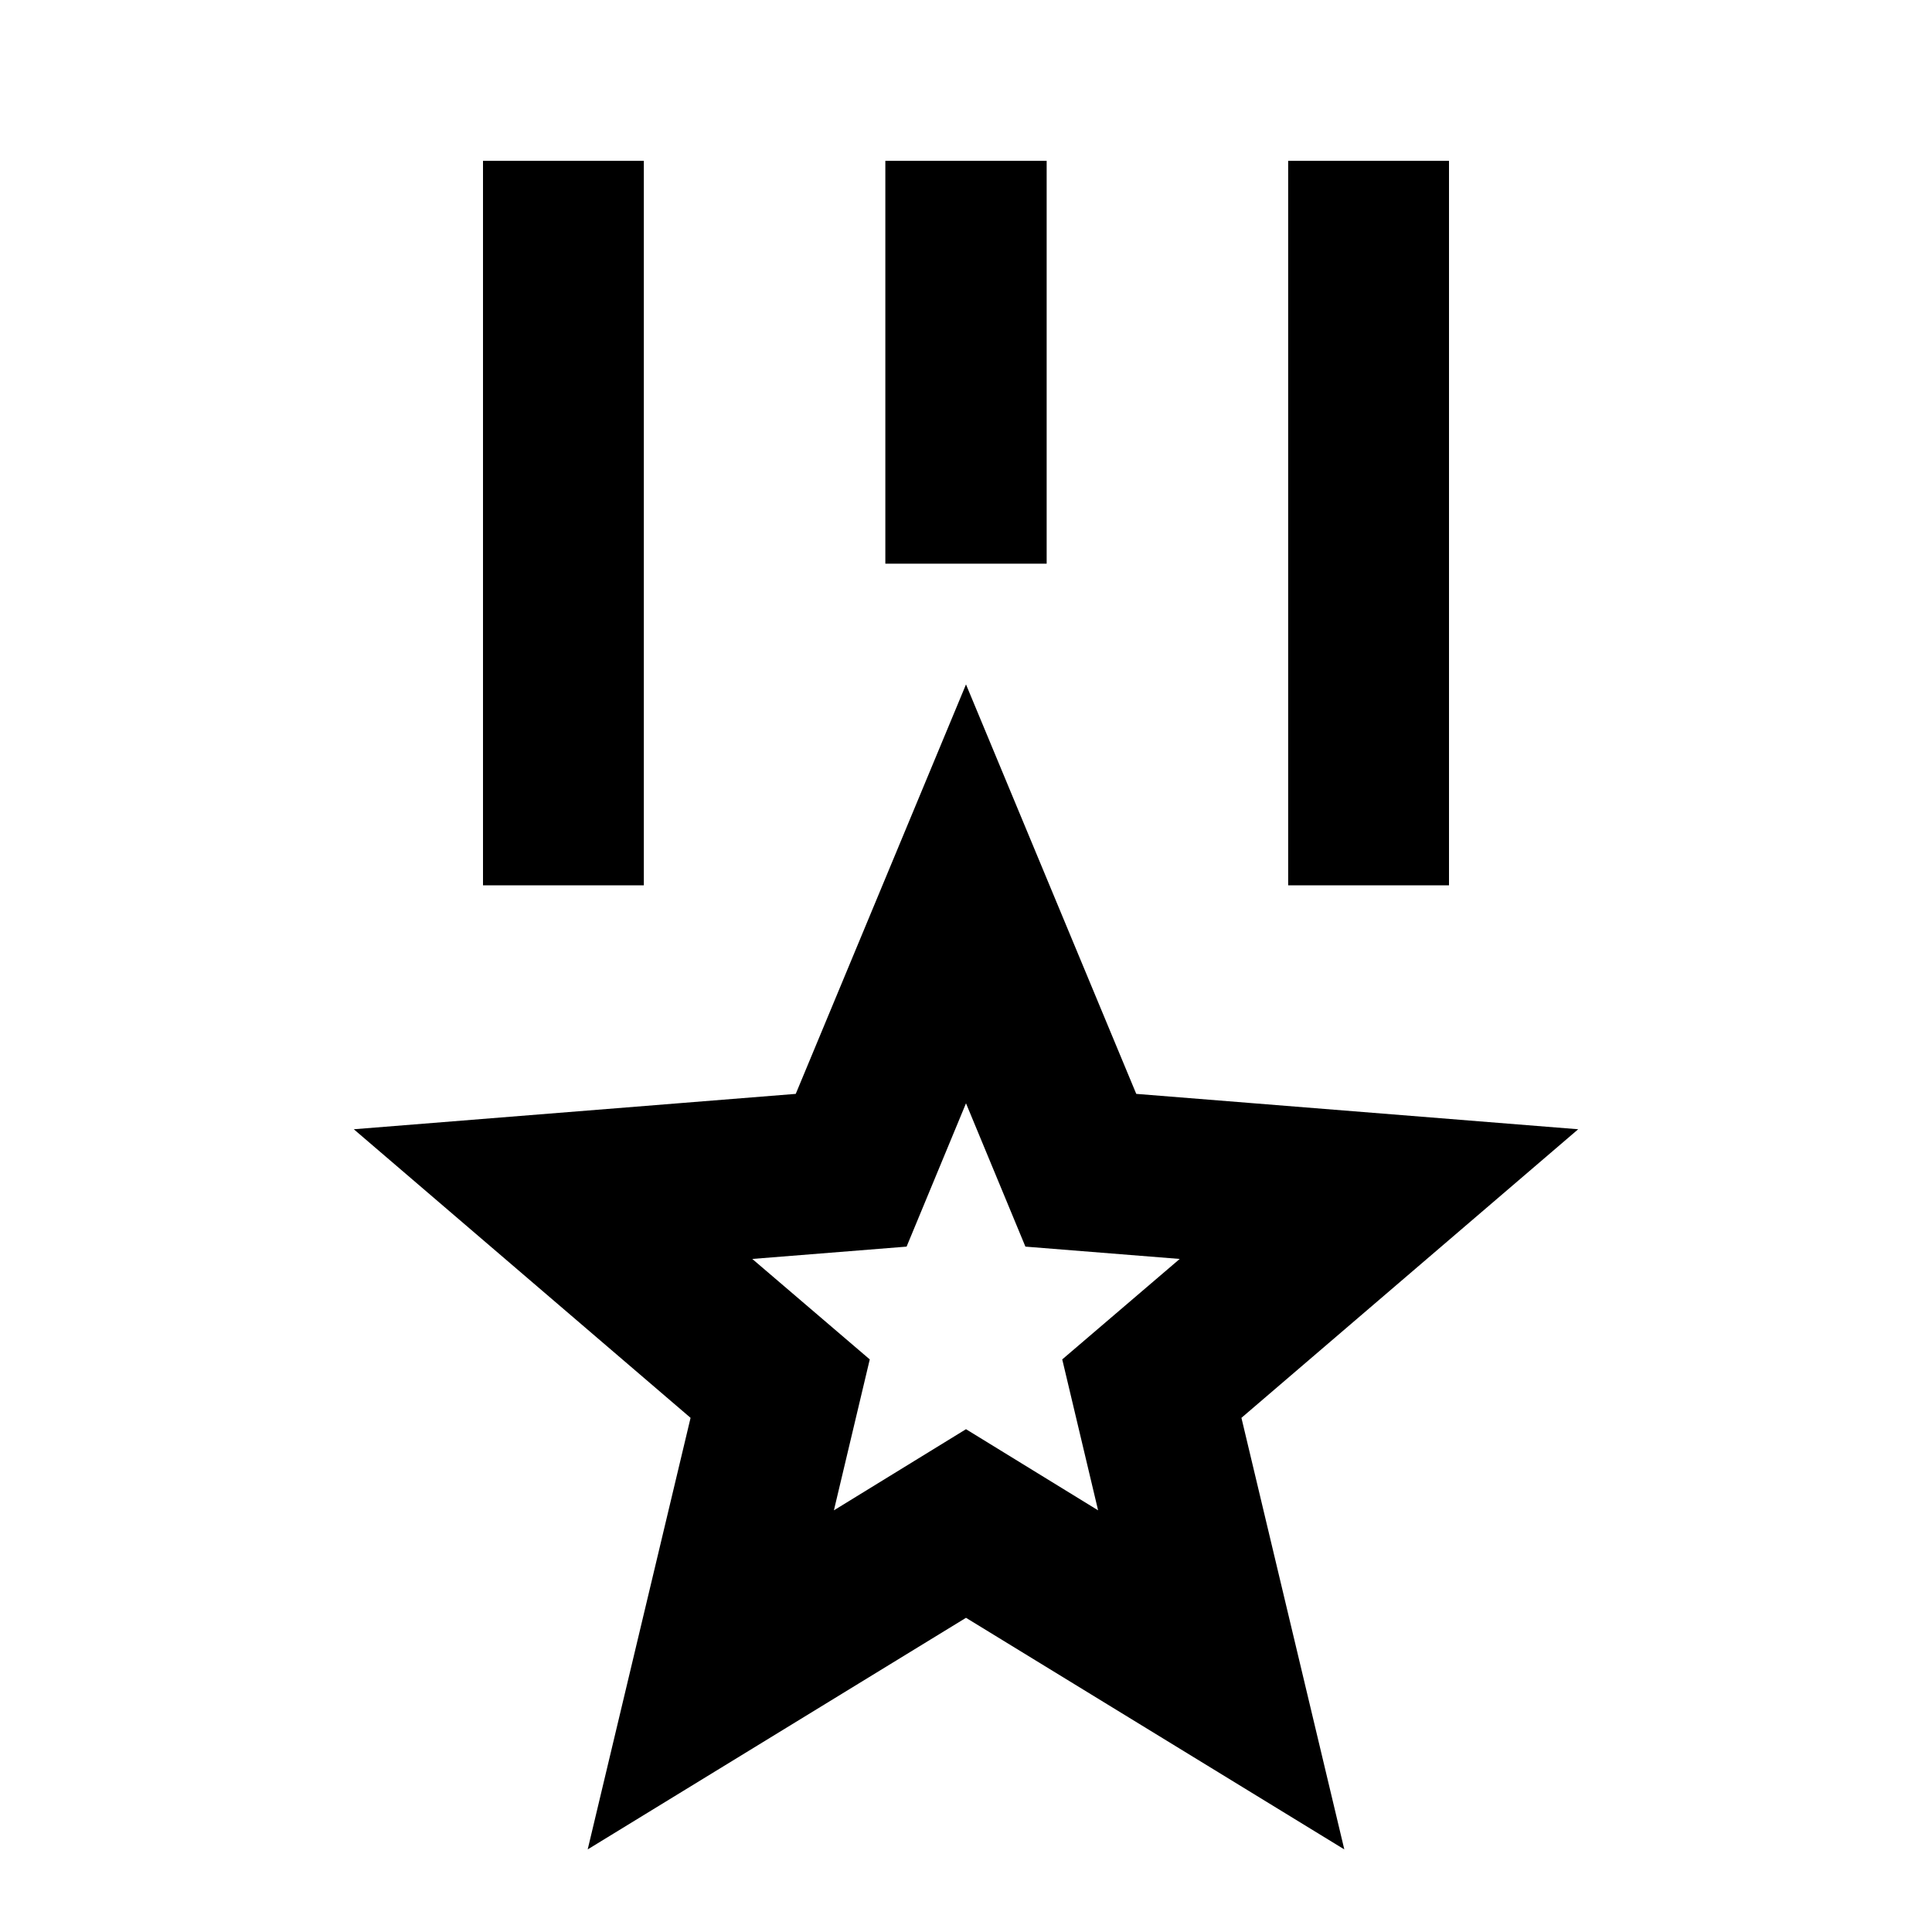 <?xml version="1.0" encoding="UTF-8"?>
<svg xmlns="http://www.w3.org/2000/svg" xmlns:xlink="http://www.w3.org/1999/xlink" width="16" height="16" viewBox="0 0 16 16" version="1.1">
<g id="surface1">
<path style=" stroke:none;fill-rule:nonzero;fill:rgb(0%,0%,0%);fill-opacity:1;" d="M 8 5.668 L 9.41 9.059 L 13.07 9.352 L 10.281 11.742 L 11.133 15.316 L 8 13.398 L 4.867 15.316 L 5.719 11.742 L 2.93 9.352 L 6.59 9.059 Z M 8 9.137 L 7.508 10.324 L 6.23 10.426 L 7.203 11.258 L 6.906 12.508 L 8 11.836 L 9.094 12.508 L 8.797 11.258 L 9.77 10.426 L 8.492 10.324 Z M 5.332 1.332 L 5.332 7.332 L 4 7.332 L 4 1.332 Z M 12 1.332 L 12 7.332 L 10.668 7.332 L 10.668 1.332 Z M 8.668 1.332 L 8.668 4.668 L 7.332 4.668 L 7.332 1.332 Z M 8.668 1.332 "/>
</g>
</svg>
